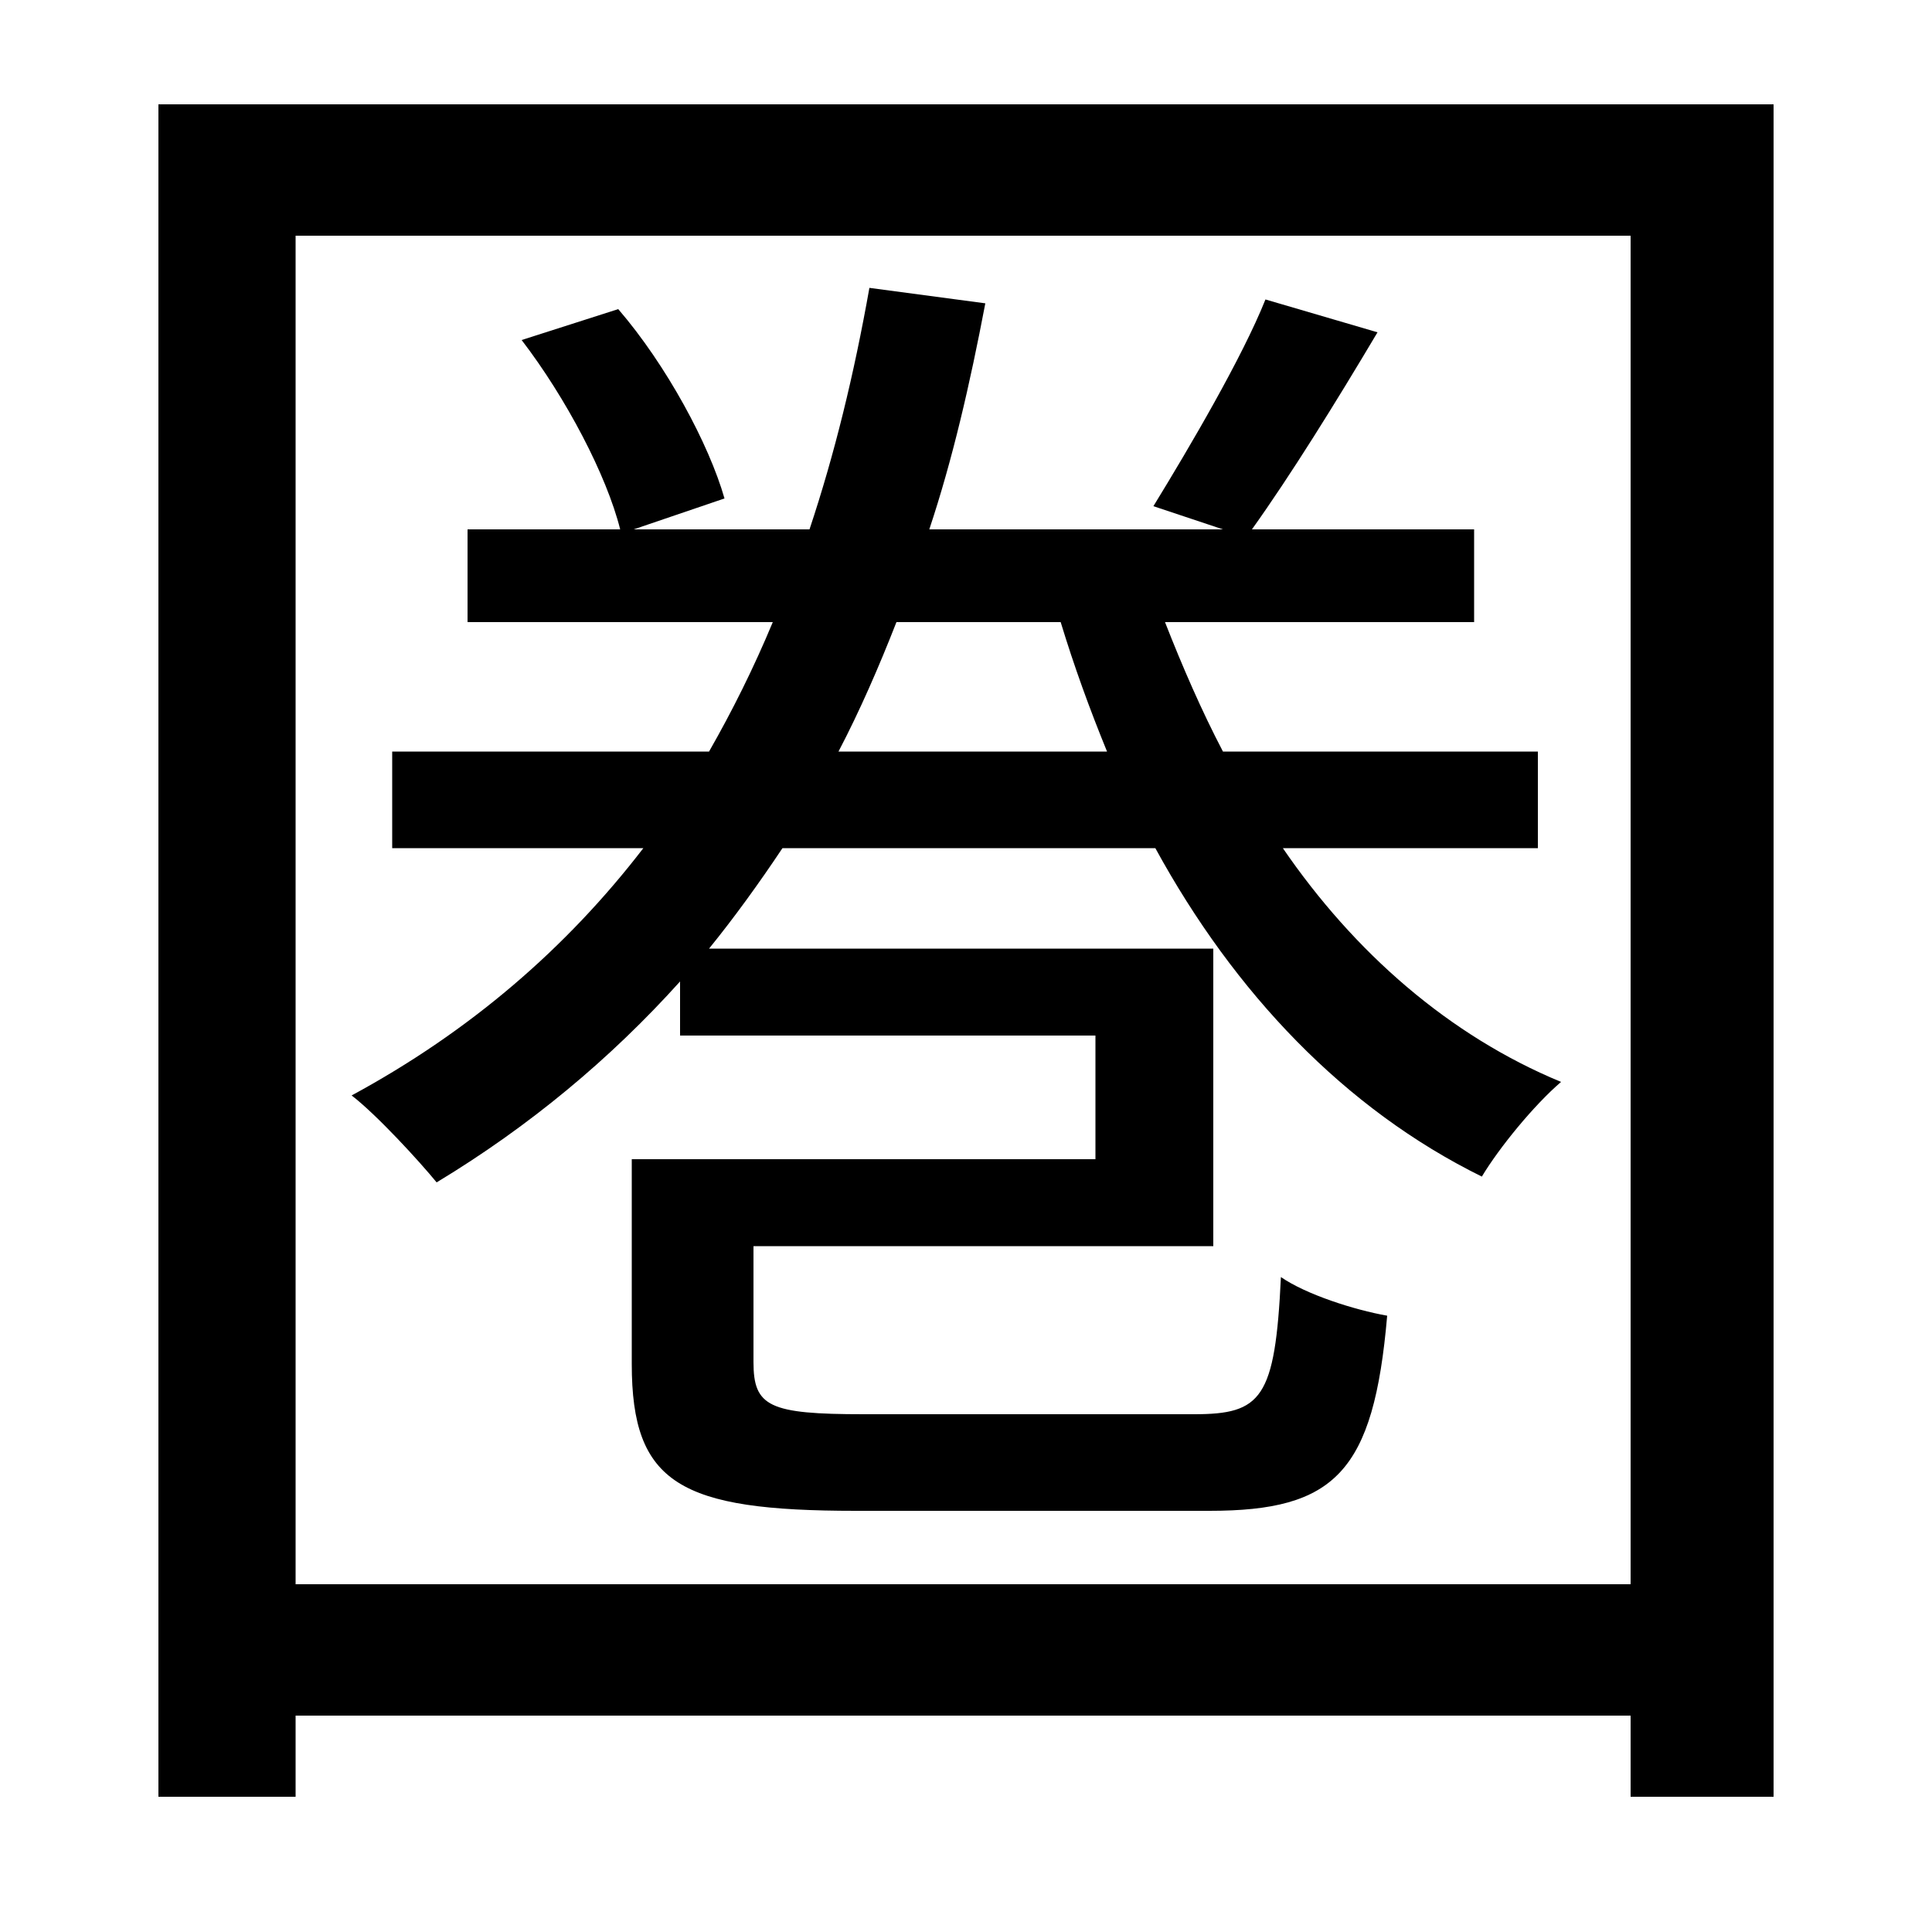 <svg xmlns="http://www.w3.org/2000/svg"
    viewBox="0 0 1000 1000">
  <!--
© 2014-2021 Adobe (http://www.adobe.com/).
Noto is a trademark of Google Inc.
This Font Software is licensed under the SIL Open Font License, Version 1.1. This Font Software is distributed on an "AS IS" BASIS, WITHOUT WARRANTIES OR CONDITIONS OF ANY KIND, either express or implied. See the SIL Open Font License for the specific language, permissions and limitations governing your use of this Font Software.
http://scripts.sil.org/OFL
  -->
<path d="M270 176C293 206 314 246 321 274L242 274 242 322 400 322C390 346 379 368 367 389L203 389 203 439 333 439C293 491 243 534 182 567 195 577 217 601 226 612 274 583 316 548 352 508L352 536 567 536 567 600 327 600 327 706C327 768 352 782 443 782 461 782 606 782 626 782 691 782 711 762 718 681 701 678 676 670 663 661 660 724 653 732 618 732 589 732 468 732 447 732 398 732 390 728 390 705L390 645 628 645 628 491 367 491C380 475 393 457 405 439L598 439C639 514 696 574 767 609 776 594 794 572 808 560 750 536 701 493 664 439L796 439 796 389 633 389C622 368 612 345 603 322L763 322 763 274 648 274C668 246 691 209 713 172L655 155C643 185 616 231 597 262L633 274 481 274C493 238 502 199 510 157L450 149C442 194 432 235 419 274L328 274 375 258C367 230 345 189 320 160ZM573 389L434 389C445 368 455 345 464 322L549 322C556 345 564 367 573 389ZM82 54L82 930 153 930 153 888 844 888 844 930 918 930 918 54ZM153 820L153 122 844 122 844 820Z"/>
</svg>